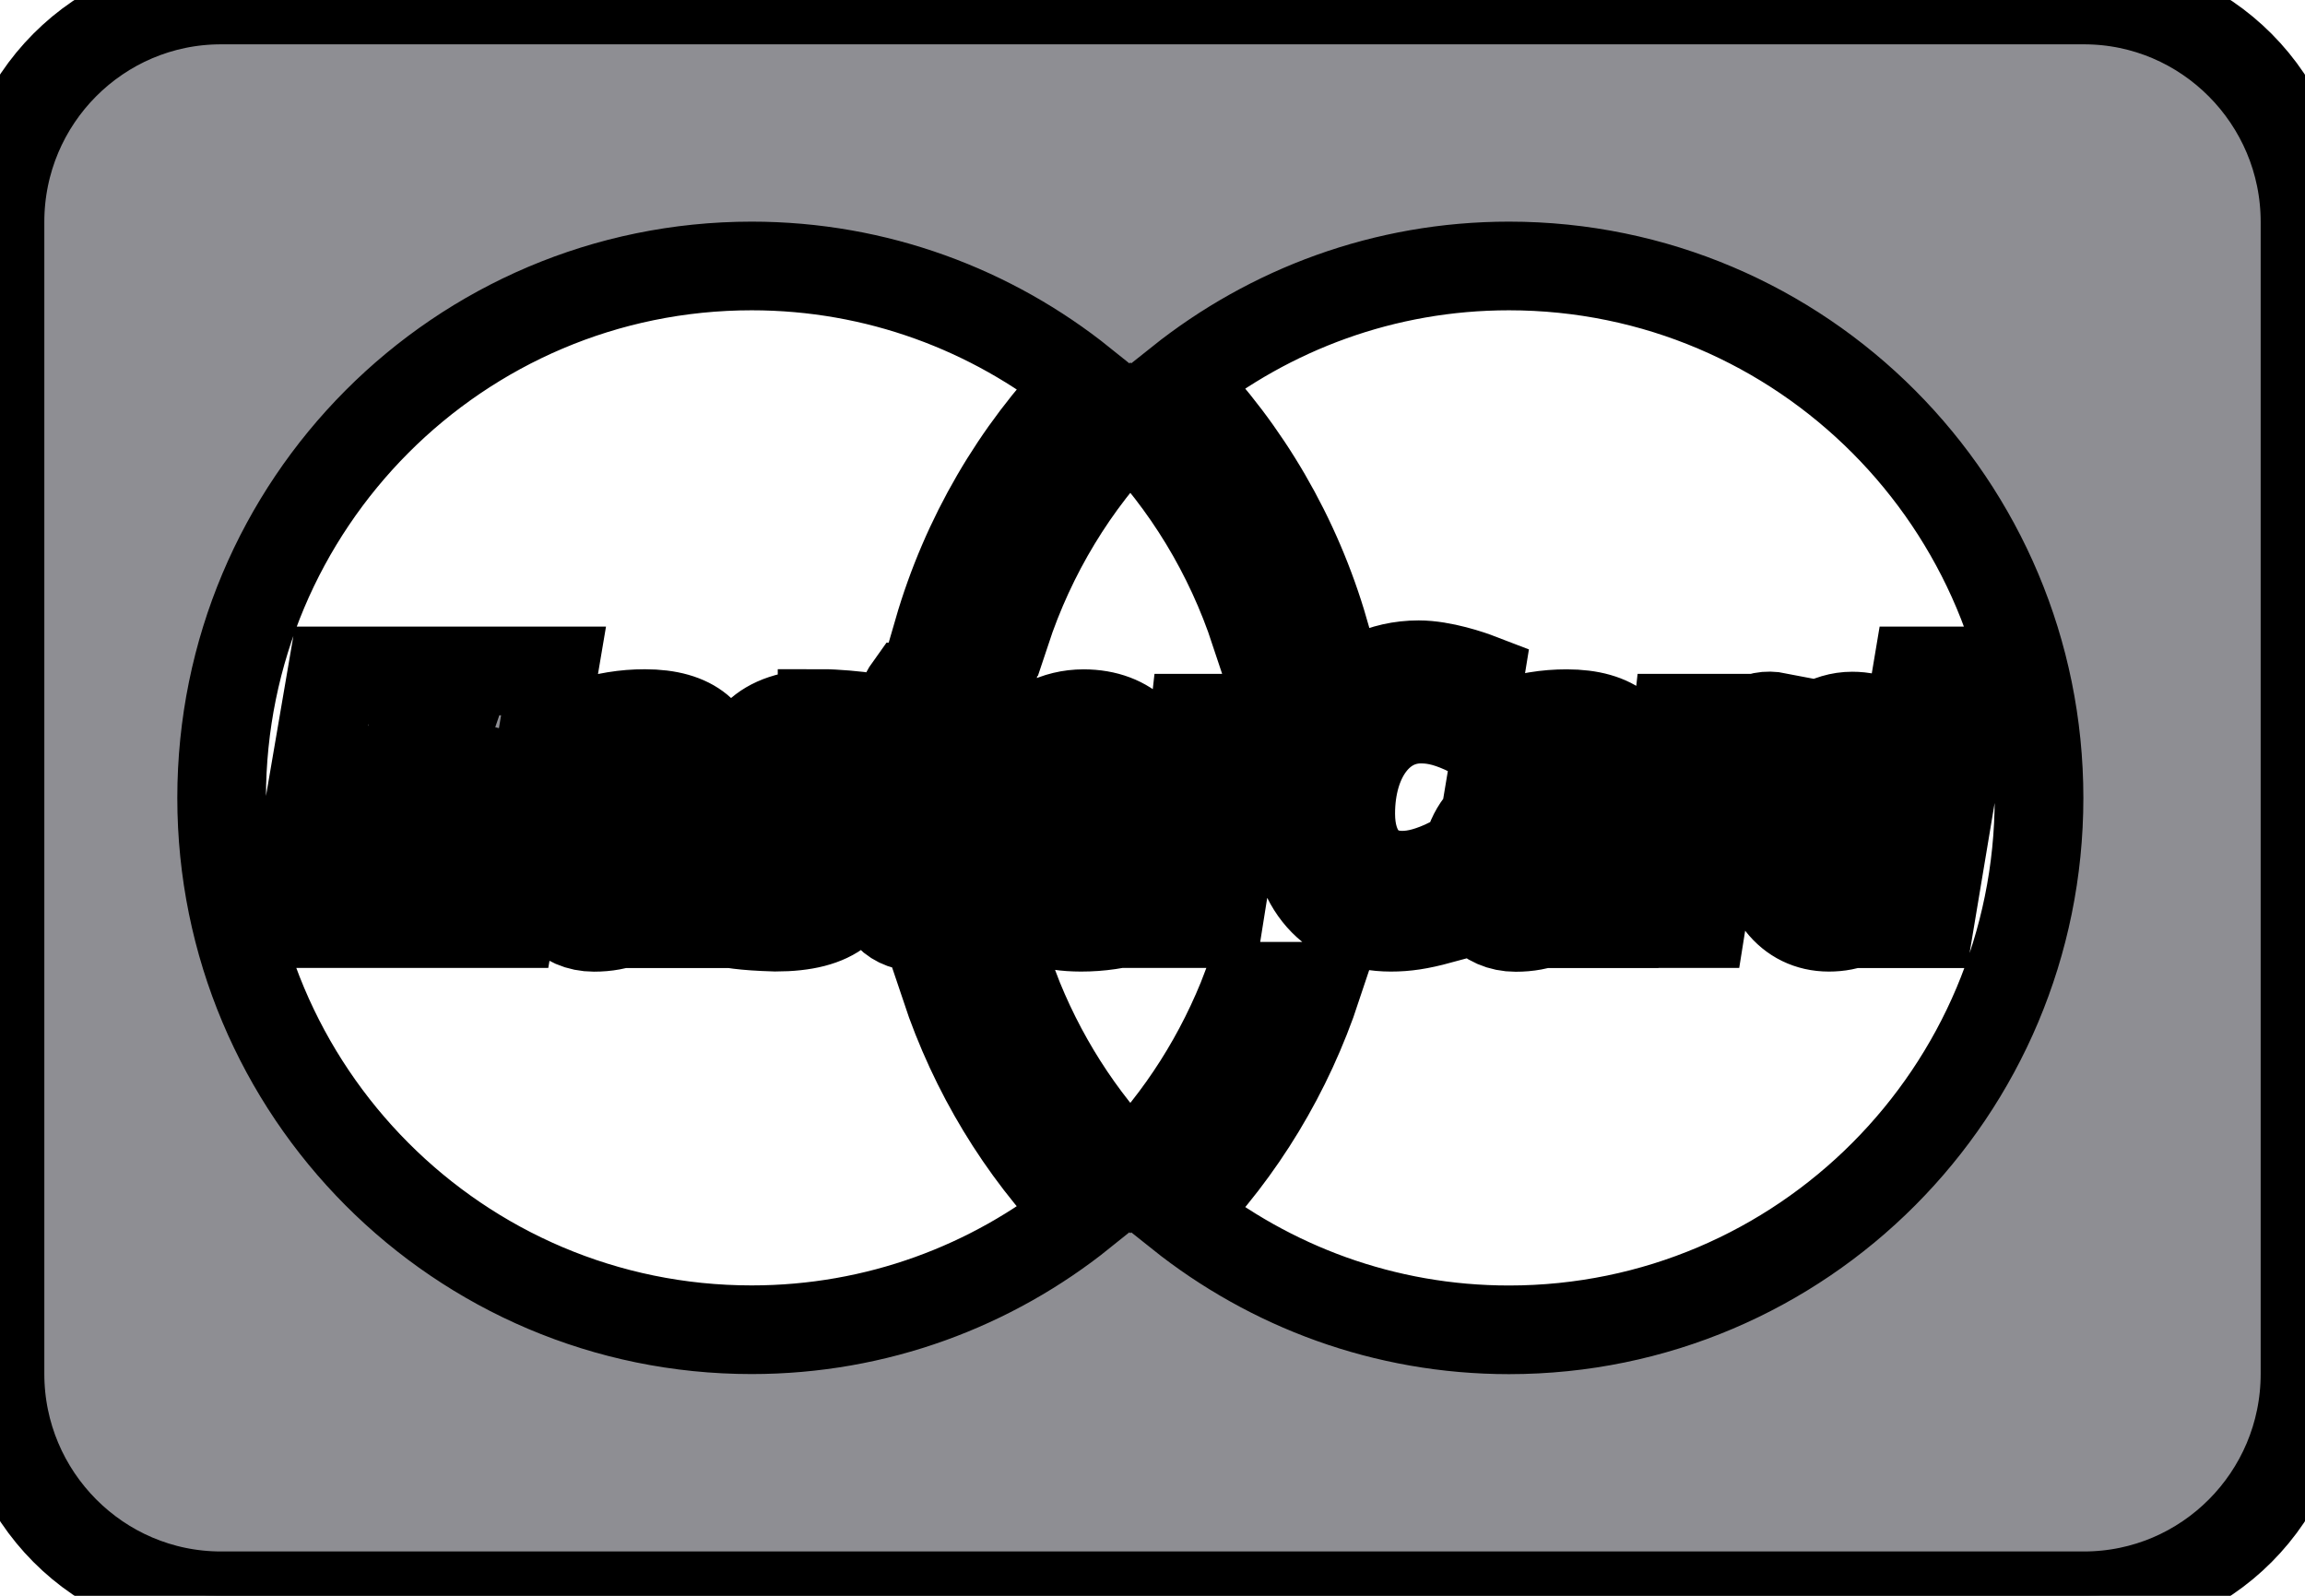 <svg
    xmlns="http://www.w3.org/2000/svg"
    viewBox="0 0 26 18"
    id="vector">
    <path
        id="path"
        d="M 0 2.503 C 0 1.121 1.117 0 2.493 0 L 23.507 0 C 24.884 0 26 1.126 26 2.503 L 26 15.497 C 26 16.879 24.883 18 23.507 18 L 2.493 18 C 1.116 18 0 16.874 0 15.497 L 0 2.503 Z M 17.021 15 C 20.324 15 23 12.314 23 9 C 23 5.686 20.324 3 17.021 3 C 15.615 3 14.326 3.49 13.305 4.303 C 14.061 5.085 14.627 6.05 14.938 7.124 L 14.155 7.124 C 13.865 6.244 13.382 5.452 12.75 4.804 C 12.118 5.451 11.636 6.244 11.345 7.126 L 10.58 7.126 C 10.891 6.055 11.456 5.094 12.209 4.314 C 11.186 3.494 9.891 3 8.479 3 C 5.176 3 2.5 5.686 2.5 9 C 2.5 12.314 5.176 15 8.479 14.999 C 9.891 14.999 11.186 14.506 12.209 13.685 C 11.514 12.967 10.984 12.094 10.66 11.125 L 11.435 11.125 C 11.731 11.905 12.179 12.61 12.75 13.195 C 13.321 12.61 13.769 11.905 14.065 11.125 L 14.858 11.125 C 14.535 12.098 14.002 12.976 13.305 13.696 C 14.326 14.51 15.615 15 17.021 15 Z M 5.275 7.568 L 5.275 7.568 L 6.244 7.568 L 5.762 10.418 L 5.138 10.418 L 5.495 8.227 L 4.698 10.418 L 4.273 10.418 L 4.221 8.24 L 3.844 10.418 L 3.261 10.418 L 3.749 7.568 L 4.646 7.568 L 4.671 9.333 L 5.275 7.568 Z M 7.274 8.049 L 7.275 8.049 C 7.811 8.049 8.095 8.284 8.095 8.728 C 8.095 8.847 8.075 8.994 8.044 9.189 C 7.991 9.523 7.874 10.244 7.858 10.419 L 7.341 10.419 L 7.353 10.179 C 7.196 10.369 6.985 10.46 6.699 10.46 C 6.361 10.46 6.13 10.201 6.13 9.826 C 6.13 9.261 6.532 8.932 7.225 8.932 C 7.295 8.932 7.386 8.939 7.479 8.95 C 7.498 8.875 7.503 8.841 7.503 8.801 C 7.503 8.646 7.394 8.589 7.102 8.589 C 6.798 8.586 6.545 8.66 6.443 8.693 C 6.449 8.654 6.528 8.172 6.528 8.172 C 6.839 8.082 7.045 8.049 7.274 8.049 Z M 9.273 8.049 L 9.273 8.048 C 9.416 8.048 9.661 8.069 9.822 8.094 L 9.733 8.631 C 9.574 8.609 9.407 8.595 9.285 8.595 C 9.083 8.595 8.979 8.659 8.979 8.785 C 8.979 8.893 9.009 8.919 9.271 9.038 C 9.584 9.177 9.71 9.365 9.71 9.683 C 9.71 10.213 9.407 10.458 8.748 10.458 C 8.368 10.447 8.241 10.419 8.1 10.39 C 8.103 10.365 8.185 9.854 8.185 9.854 C 8.385 9.917 8.558 9.945 8.743 9.945 C 8.991 9.945 9.102 9.881 9.102 9.735 C 9.102 9.63 9.063 9.596 8.811 9.479 C 8.481 9.328 8.336 9.126 8.336 8.834 C 8.333 8.405 8.575 8.049 9.273 8.049 Z M 10.255 7.749 L 10.874 7.75 L 10.802 8.101 L 11.121 8.101 L 11.036 8.658 L 10.717 8.658 C 10.645 9.099 10.542 9.648 10.541 9.721 C 10.541 9.839 10.606 9.892 10.754 9.892 C 10.825 9.892 10.88 9.886 10.922 9.87 L 10.84 10.385 C 10.669 10.436 10.536 10.459 10.391 10.459 C 10.073 10.459 9.899 10.279 9.899 9.95 C 9.894 9.847 9.944 9.579 9.984 9.332 C 10.02 9.115 10.011 8.086 10.255 7.749 Z M 12.222 8.05 L 12.222 8.05 C 12.734 8.05 13.06 8.376 13.06 8.889 C 13.06 9.059 13.038 9.224 12.984 9.458 L 11.749 9.458 C 11.707 9.794 11.928 9.935 12.288 9.935 C 12.51 9.935 12.711 9.891 12.933 9.788 L 12.829 10.365 C 12.616 10.429 12.411 10.459 12.193 10.459 C 11.499 10.458 11.137 10.104 11.137 9.425 C 11.137 8.633 11.597 8.05 12.222 8.05 Z M 14.007 8.452 L 14.007 8.452 C 14.198 8.178 14.344 8.035 14.604 8.086 C 14.527 8.214 14.425 8.469 14.368 8.759 C 14.018 8.724 13.965 9.001 13.741 10.418 L 13.118 10.418 L 13.146 10.263 C 13.255 9.545 13.393 8.819 13.471 8.101 L 14.043 8.101 C 14.049 8.218 14.021 8.334 14.007 8.452 Z M 16.003 7.498 L 16.002 7.498 C 16.274 7.498 16.596 7.611 16.687 7.646 L 16.586 8.265 C 16.363 8.155 16.201 8.111 16.028 8.111 C 15.562 8.111 15.236 8.551 15.236 9.178 C 15.236 9.61 15.455 9.872 15.818 9.872 C 15.972 9.872 16.14 9.826 16.348 9.725 L 16.238 10.375 C 16.009 10.437 15.86 10.459 15.688 10.459 C 15.016 10.459 14.599 9.987 14.599 9.229 C 14.599 8.209 15.176 7.498 16.003 7.498 Z M 17.672 8.05 L 17.673 8.05 C 18.209 8.05 18.492 8.285 18.492 8.729 C 18.493 8.848 18.473 8.995 18.44 9.189 C 18.387 9.524 18.271 10.245 18.254 10.419 L 17.738 10.419 L 17.75 10.179 C 17.591 10.369 17.381 10.461 17.096 10.461 C 16.758 10.461 16.527 10.201 16.527 9.826 C 16.527 9.261 16.929 8.933 17.621 8.933 C 17.692 8.933 17.782 8.939 17.876 8.951 C 17.894 8.875 17.899 8.841 17.899 8.801 C 17.899 8.647 17.79 8.59 17.5 8.59 C 17.195 8.586 16.943 8.661 16.839 8.694 L 16.926 8.173 C 17.236 8.083 17.441 8.05 17.672 8.05 Z M 19.457 8.452 L 19.457 8.452 C 19.648 8.178 19.794 8.035 20.056 8.086 C 19.978 8.214 19.875 8.469 19.819 8.759 C 19.47 8.724 19.415 9.001 19.191 10.418 L 18.568 10.418 L 18.596 10.263 C 18.705 9.545 18.844 8.819 18.921 8.101 L 19.495 8.101 C 19.5 8.218 19.472 8.334 19.457 8.452 Z M 21.488 8.392 L 21.487 8.392 L 21.625 7.568 L 22.241 7.568 L 21.765 10.419 L 21.176 10.419 L 21.205 10.202 C 21.034 10.381 20.859 10.459 20.629 10.459 C 20.176 10.459 19.877 10.077 19.877 9.498 C 19.877 8.726 20.341 8.077 20.892 8.077 C 21.135 8.077 21.317 8.173 21.488 8.392 Z M 20.846 9.883 C 21.136 9.883 21.341 9.562 21.341 9.102 C 21.341 8.808 21.224 8.648 21.011 8.648 C 20.726 8.648 20.527 8.97 20.527 9.426 C 20.527 9.729 20.633 9.883 20.846 9.883 Z M 17.352 9.966 L 17.352 9.965 C 17.606 9.965 17.788 9.728 17.8 9.385 C 17.734 9.378 17.706 9.377 17.661 9.377 C 17.307 9.377 17.129 9.494 17.129 9.729 C 17.129 9.873 17.216 9.966 17.352 9.966 Z M 11.796 8.989 L 11.796 8.989 L 12.481 8.989 C 12.484 8.942 12.546 8.576 12.192 8.576 C 11.995 8.576 11.854 8.723 11.796 8.989 Z M 6.955 9.966 L 6.956 9.965 C 7.209 9.965 7.393 9.728 7.403 9.385 C 7.338 9.378 7.31 9.377 7.264 9.377 C 6.911 9.377 6.732 9.494 6.732 9.729 C 6.732 9.873 6.819 9.966 6.955 9.966 Z"
        fill="#8e8e93"
        stroke="#00000000"
        stroke-width="1"/>
</svg>
